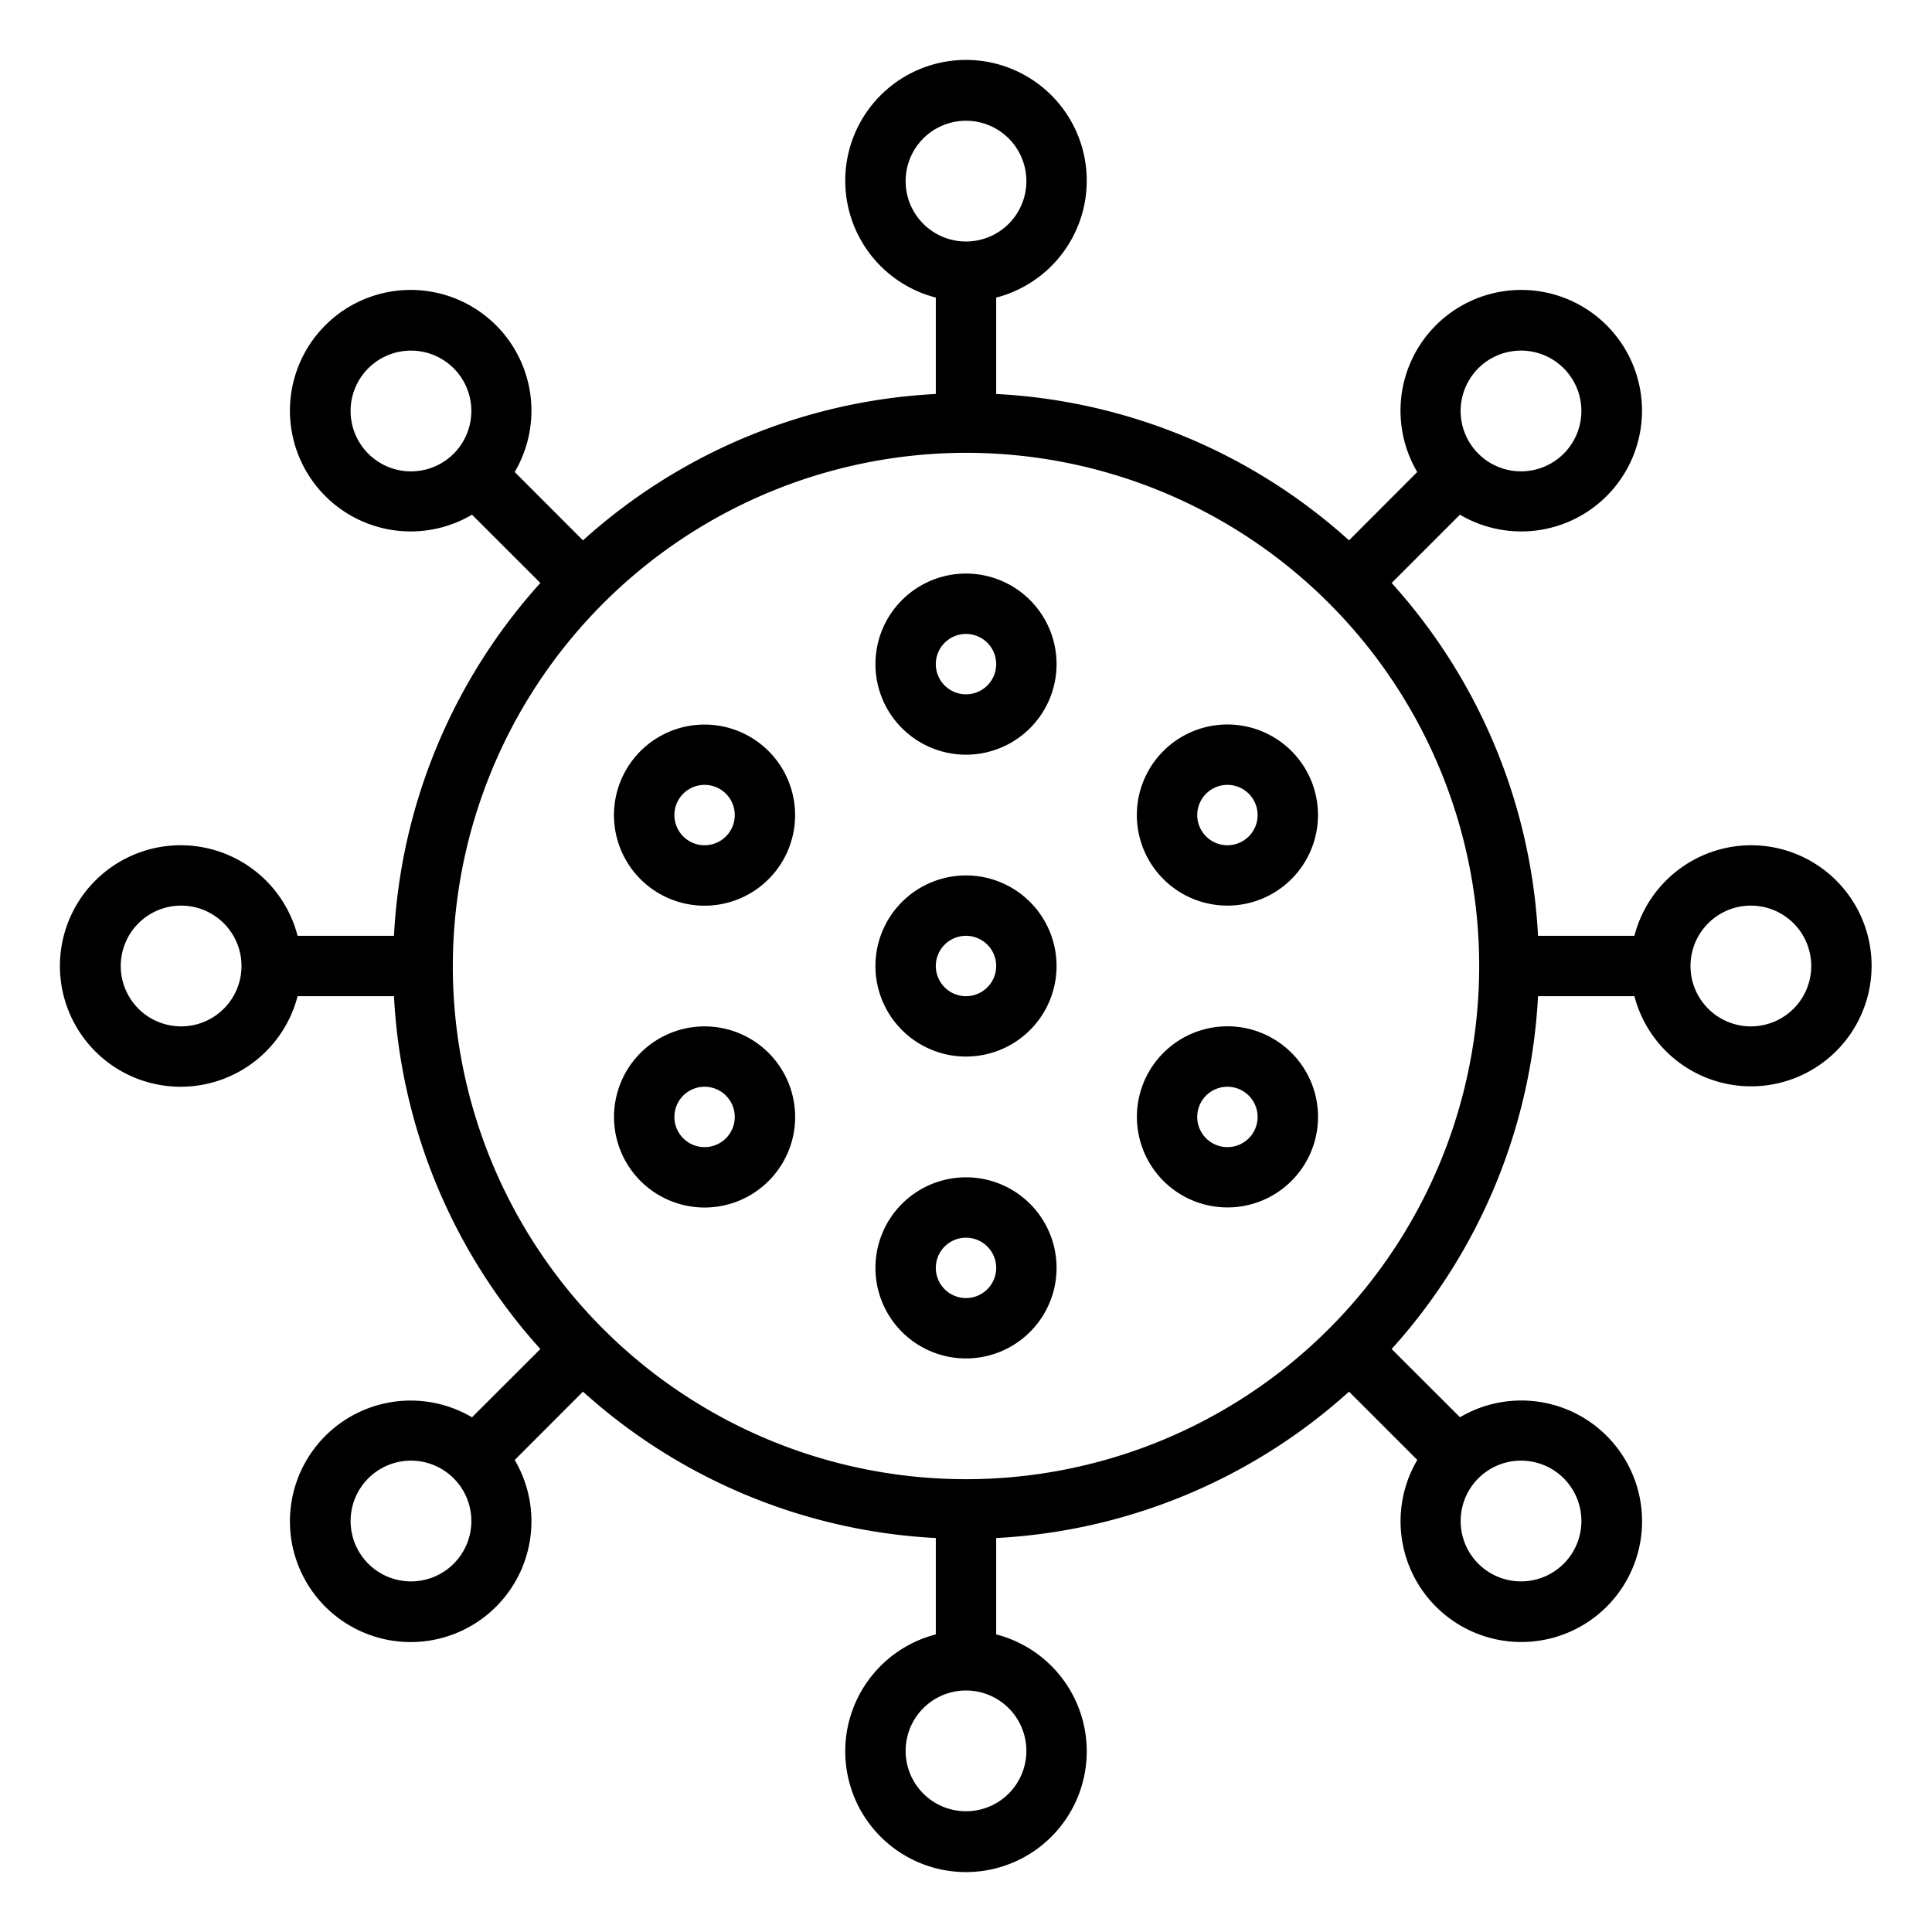 <?xml version="1.0" ?><svg viewBox="0 0 64 64" xmlns="http://www.w3.org/2000/svg"><g id="virus-covid19-corona-coronavirus-cell"><path d="M58,28a4,4,0,0,0-3.858,3H50.949A18.892,18.892,0,0,0,46.1,19.312l2.262-2.262a4,4,0,1,0-1.414-1.414L44.688,17.9A18.892,18.892,0,0,0,33,13.051V9.858a4,4,0,1,0-2,0v3.193A18.892,18.892,0,0,0,19.312,17.9L17.05,15.636a4,4,0,1,0-1.414,1.414L17.9,19.312A18.892,18.892,0,0,0,13.051,31H9.858a4,4,0,1,0,0,2h3.193A18.892,18.892,0,0,0,17.9,44.688L15.636,46.95a4,4,0,1,0,1.414,1.414L19.312,46.1A18.892,18.892,0,0,0,31,50.949v3.193a4,4,0,1,0,2,0V50.949A18.892,18.892,0,0,0,44.688,46.1l2.262,2.262a4,4,0,1,0,1.414-1.414L46.1,44.688A18.892,18.892,0,0,0,50.949,33h3.193A3.993,3.993,0,1,0,58,28ZM6,34a2,2,0,1,1,2-2A2,2,0,0,1,6,34ZM48.971,12.2a2,2,0,1,1,0,2.828A2,2,0,0,1,48.971,12.2ZM30,6a2,2,0,1,1,2,2A2,2,0,0,1,30,6ZM12.2,15.029a2,2,0,1,1,2.828,0A2,2,0,0,1,12.2,15.029ZM32,15A17,17,0,1,1,15,32,17.019,17.019,0,0,1,32,15ZM15.029,51.8a2,2,0,1,1,0-2.828A2,2,0,0,1,15.029,51.8ZM34,58a2,2,0,1,1-2-2A2,2,0,0,1,34,58Zm17.8-9.029a2,2,0,1,1-2.828,0A2,2,0,0,1,51.8,48.971ZM58,34a2,2,0,1,1,2-2A2,2,0,0,1,58,34Z"/><path d="M32,25a3,3,0,1,0-3-3A3,3,0,0,0,32,25Zm0-4a1,1,0,1,1-1,1A1,1,0,0,1,32,21Z"/><path d="M25.938,28.5a3,3,0,1,0-4.1,1.1A3,3,0,0,0,25.938,28.5Zm-3.464-2a1,1,0,1,1,.366,1.366A1,1,0,0,1,22.474,26.5Z"/><path d="M25.938,35.5a3,3,0,1,0-1.1,4.1A3,3,0,0,0,25.938,35.5Zm-3.464,2a1,1,0,1,1,1.366.366A1,1,0,0,1,22.474,37.5Z"/><path d="M32,39a3,3,0,1,0,3,3A3,3,0,0,0,32,39Zm0,4a1,1,0,1,1,1-1A1,1,0,0,1,32,43Z"/><path d="M38.062,35.5a3,3,0,1,0,4.1-1.1A3,3,0,0,0,38.062,35.5Zm3.464,2a1,1,0,1,1-.366-1.366A1,1,0,0,1,41.526,37.5Z"/><path d="M38.062,28.5a3,3,0,1,0,1.1-4.1A3,3,0,0,0,38.062,28.5Zm3.464-2a1,1,0,1,1-1.366-.366A1,1,0,0,1,41.526,26.5Z"/><path d="M32,35a3,3,0,1,0-3-3A3,3,0,0,0,32,35Zm0-4a1,1,0,1,1-1,1A1,1,0,0,1,32,31Z"/></g></svg>